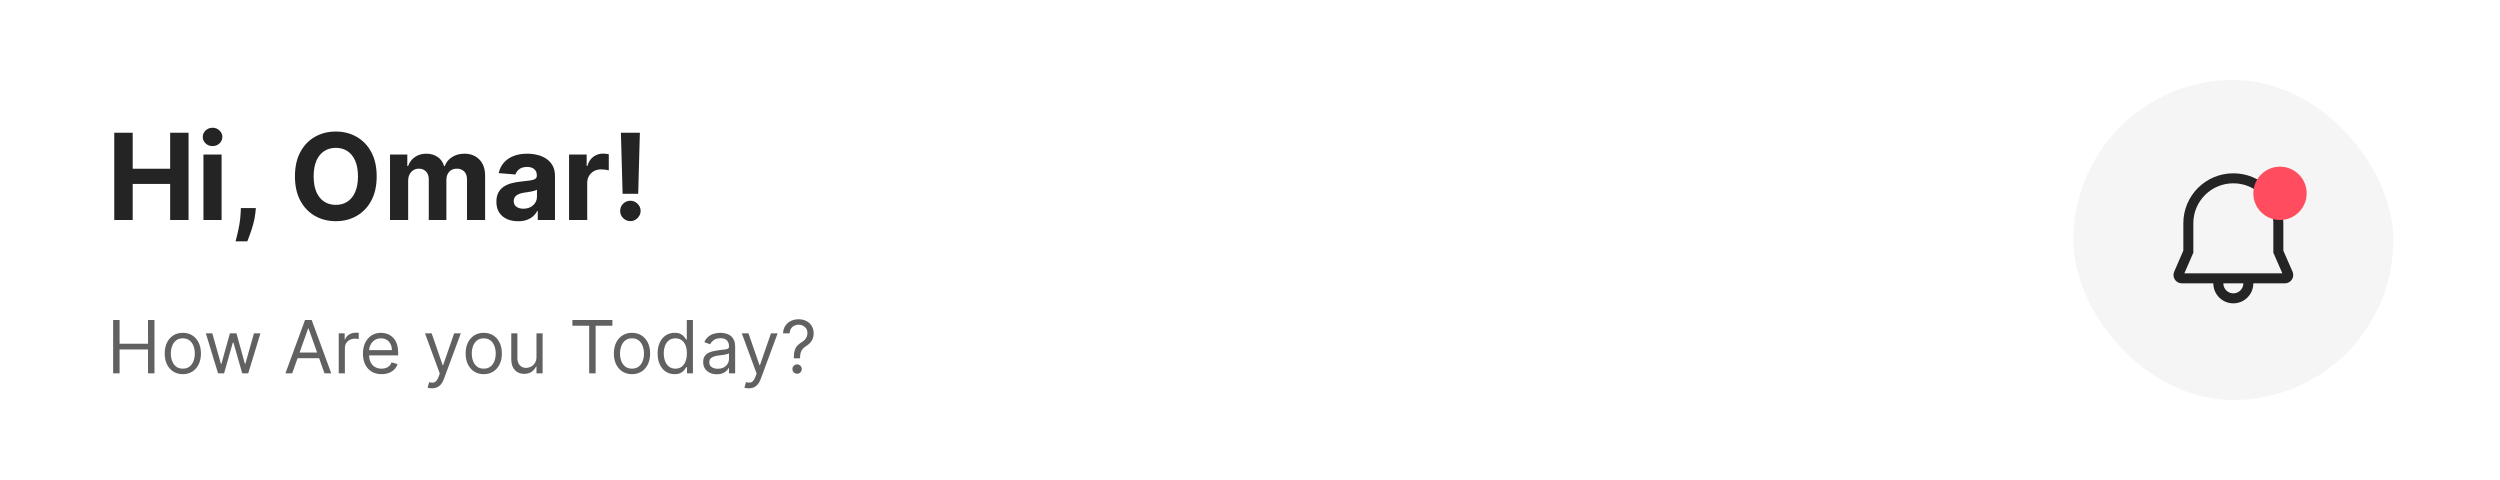 <svg width="375" height="72" viewBox="0 0 375 72" fill="none" xmlns="http://www.w3.org/2000/svg">
<path d="M17.138 33V19.909H19.905V25.31H25.524V19.909H28.285V33H25.524V27.592H19.905V33H17.138ZM30.516 33V23.182H33.239V33H30.516ZM31.884 21.916C31.479 21.916 31.132 21.782 30.842 21.514C30.557 21.241 30.414 20.915 30.414 20.535C30.414 20.16 30.557 19.839 30.842 19.57C31.132 19.298 31.479 19.161 31.884 19.161C32.289 19.161 32.634 19.298 32.92 19.57C33.209 19.839 33.354 20.16 33.354 20.535C33.354 20.915 33.209 21.241 32.92 21.514C32.634 21.782 32.289 21.916 31.884 21.916ZM38.38 31.21L38.31 31.913C38.254 32.476 38.148 33.036 37.99 33.594C37.837 34.157 37.675 34.666 37.504 35.122C37.338 35.578 37.204 35.936 37.102 36.196H35.337C35.401 35.945 35.489 35.593 35.6 35.141C35.71 34.694 35.815 34.191 35.913 33.633C36.011 33.075 36.073 32.506 36.098 31.926L36.13 31.21H38.38ZM56.502 26.454C56.502 27.882 56.231 29.097 55.69 30.098C55.153 31.099 54.42 31.864 53.491 32.393C52.566 32.917 51.526 33.179 50.372 33.179C49.208 33.179 48.164 32.915 47.239 32.386C46.315 31.858 45.584 31.093 45.047 30.092C44.51 29.09 44.242 27.878 44.242 26.454C44.242 25.027 44.51 23.812 45.047 22.811C45.584 21.81 46.315 21.047 47.239 20.523C48.164 19.994 49.208 19.73 50.372 19.73C51.526 19.73 52.566 19.994 53.491 20.523C54.42 21.047 55.153 21.81 55.69 22.811C56.231 23.812 56.502 25.027 56.502 26.454ZM53.696 26.454C53.696 25.53 53.557 24.75 53.28 24.115C53.007 23.48 52.622 22.999 52.123 22.671C51.624 22.342 51.041 22.178 50.372 22.178C49.703 22.178 49.119 22.342 48.62 22.671C48.122 22.999 47.734 23.48 47.457 24.115C47.184 24.75 47.048 25.53 47.048 26.454C47.048 27.379 47.184 28.159 47.457 28.794C47.734 29.429 48.122 29.91 48.62 30.239C49.119 30.567 49.703 30.731 50.372 30.731C51.041 30.731 51.624 30.567 52.123 30.239C52.622 29.91 53.007 29.429 53.28 28.794C53.557 28.159 53.696 27.379 53.696 26.454ZM58.501 33V23.182H61.096V24.914H61.211C61.416 24.339 61.756 23.885 62.234 23.553C62.711 23.22 63.282 23.054 63.947 23.054C64.62 23.054 65.193 23.222 65.666 23.559C66.139 23.891 66.454 24.343 66.612 24.914H66.715C66.915 24.352 67.277 23.902 67.801 23.565C68.329 23.224 68.954 23.054 69.674 23.054C70.59 23.054 71.334 23.346 71.905 23.93C72.48 24.509 72.768 25.332 72.768 26.397V33H70.051V26.934C70.051 26.389 69.906 25.979 69.617 25.707C69.327 25.434 68.965 25.298 68.53 25.298C68.035 25.298 67.65 25.455 67.373 25.771C67.096 26.082 66.957 26.493 66.957 27.004V33H64.317V26.876C64.317 26.395 64.179 26.011 63.902 25.726C63.629 25.44 63.269 25.298 62.822 25.298C62.519 25.298 62.246 25.374 62.004 25.528C61.765 25.677 61.575 25.888 61.435 26.16C61.294 26.429 61.224 26.744 61.224 27.107V33H58.501ZM77.718 33.185C77.092 33.185 76.534 33.077 76.044 32.859C75.554 32.638 75.166 32.312 74.88 31.881C74.599 31.447 74.459 30.905 74.459 30.258C74.459 29.712 74.559 29.254 74.759 28.884C74.959 28.513 75.232 28.215 75.577 27.989C75.922 27.763 76.314 27.592 76.753 27.477C77.196 27.362 77.661 27.281 78.147 27.234C78.718 27.175 79.178 27.119 79.527 27.068C79.877 27.013 80.13 26.932 80.288 26.825C80.446 26.719 80.525 26.561 80.525 26.352V26.314C80.525 25.909 80.397 25.596 80.141 25.374C79.89 25.153 79.532 25.042 79.067 25.042C78.577 25.042 78.187 25.151 77.897 25.368C77.608 25.581 77.416 25.849 77.322 26.173L74.804 25.969C74.931 25.372 75.183 24.857 75.558 24.422C75.933 23.983 76.416 23.646 77.009 23.412C77.606 23.173 78.296 23.054 79.08 23.054C79.625 23.054 80.147 23.118 80.646 23.246C81.149 23.374 81.594 23.572 81.982 23.84C82.374 24.109 82.683 24.454 82.909 24.876C83.135 25.293 83.248 25.794 83.248 26.378V33H80.665V31.639H80.588C80.431 31.945 80.22 32.216 79.956 32.45C79.691 32.68 79.374 32.861 79.003 32.994C78.632 33.121 78.204 33.185 77.718 33.185ZM78.498 31.306C78.899 31.306 79.252 31.227 79.559 31.07C79.866 30.908 80.107 30.69 80.282 30.418C80.456 30.145 80.544 29.836 80.544 29.491V28.449C80.459 28.504 80.341 28.555 80.192 28.602C80.047 28.645 79.883 28.685 79.7 28.724C79.517 28.758 79.334 28.79 79.15 28.82C78.967 28.845 78.801 28.869 78.652 28.89C78.332 28.937 78.053 29.011 77.814 29.114C77.576 29.216 77.39 29.354 77.258 29.529C77.126 29.7 77.06 29.913 77.06 30.168C77.06 30.539 77.194 30.822 77.463 31.018C77.735 31.21 78.081 31.306 78.498 31.306ZM85.36 33V23.182H88V24.895H88.102C88.281 24.285 88.582 23.825 89.004 23.514C89.425 23.199 89.911 23.041 90.461 23.041C90.597 23.041 90.744 23.05 90.902 23.067C91.06 23.084 91.198 23.107 91.317 23.137V25.553C91.19 25.515 91.013 25.481 90.787 25.451C90.561 25.421 90.354 25.406 90.167 25.406C89.766 25.406 89.408 25.494 89.093 25.668C88.782 25.839 88.535 26.077 88.352 26.384C88.173 26.691 88.083 27.045 88.083 27.445V33H85.36ZM95.979 19.909L95.73 29.075H93.39L93.134 19.909H95.979ZM94.56 33.166C94.138 33.166 93.776 33.017 93.473 32.719C93.171 32.416 93.022 32.054 93.026 31.632C93.022 31.215 93.171 30.857 93.473 30.558C93.776 30.26 94.138 30.111 94.56 30.111C94.965 30.111 95.32 30.26 95.627 30.558C95.934 30.857 96.09 31.215 96.094 31.632C96.09 31.913 96.015 32.171 95.87 32.406C95.73 32.636 95.544 32.821 95.314 32.962C95.084 33.098 94.833 33.166 94.56 33.166Z" fill="#242424"/>
<path d="M16.969 56V48H17.938V51.562H22.203V48H23.172V56H22.203V52.422H17.938V56H16.969ZM27.424 56.125C26.882 56.125 26.407 55.996 25.998 55.738C25.592 55.48 25.274 55.12 25.045 54.656C24.818 54.193 24.705 53.651 24.705 53.031C24.705 52.406 24.818 51.861 25.045 51.395C25.274 50.928 25.592 50.566 25.998 50.309C26.407 50.051 26.882 49.922 27.424 49.922C27.965 49.922 28.439 50.051 28.846 50.309C29.255 50.566 29.572 50.928 29.799 51.395C30.028 51.861 30.143 52.406 30.143 53.031C30.143 53.651 30.028 54.193 29.799 54.656C29.572 55.12 29.255 55.48 28.846 55.738C28.439 55.996 27.965 56.125 27.424 56.125ZM27.424 55.297C27.835 55.297 28.174 55.191 28.439 54.98C28.705 54.77 28.902 54.492 29.029 54.148C29.157 53.805 29.221 53.432 29.221 53.031C29.221 52.63 29.157 52.257 29.029 51.91C28.902 51.564 28.705 51.284 28.439 51.07C28.174 50.857 27.835 50.75 27.424 50.75C27.012 50.75 26.674 50.857 26.408 51.07C26.143 51.284 25.946 51.564 25.818 51.91C25.691 52.257 25.627 52.63 25.627 53.031C25.627 53.432 25.691 53.805 25.818 54.148C25.946 54.492 26.143 54.77 26.408 54.98C26.674 55.191 27.012 55.297 27.424 55.297ZM32.705 56L30.877 50H31.846L33.143 54.594H33.205L34.486 50H35.471L36.736 54.578H36.799L38.096 50H39.065L37.236 56H36.33L35.018 51.391H34.924L33.611 56H32.705ZM43.83 56H42.815L45.752 48H46.752L49.69 56H48.674L46.283 49.266H46.221L43.83 56ZM44.205 52.875H48.299V53.734H44.205V52.875ZM50.81 56V50H51.701V50.906H51.764C51.873 50.609 52.071 50.368 52.357 50.184C52.644 49.999 52.967 49.906 53.326 49.906C53.394 49.906 53.478 49.908 53.58 49.91C53.682 49.913 53.758 49.917 53.81 49.922V50.859C53.779 50.852 53.708 50.84 53.596 50.824C53.486 50.806 53.37 50.797 53.248 50.797C52.956 50.797 52.696 50.858 52.467 50.98C52.24 51.1 52.06 51.267 51.928 51.48C51.797 51.691 51.732 51.932 51.732 52.203V56H50.81ZM57.236 56.125C56.658 56.125 56.16 55.997 55.74 55.742C55.324 55.484 55.002 55.125 54.775 54.664C54.551 54.2 54.44 53.661 54.44 53.047C54.44 52.432 54.551 51.891 54.775 51.422C55.002 50.95 55.317 50.583 55.721 50.32C56.127 50.055 56.601 49.922 57.143 49.922C57.455 49.922 57.764 49.974 58.068 50.078C58.373 50.182 58.65 50.352 58.9 50.586C59.15 50.818 59.35 51.125 59.498 51.508C59.647 51.891 59.721 52.362 59.721 52.922V53.312H55.096V52.516H58.783C58.783 52.177 58.715 51.875 58.58 51.609C58.447 51.344 58.257 51.134 58.01 50.98C57.765 50.827 57.476 50.75 57.143 50.75C56.775 50.75 56.458 50.841 56.19 51.023C55.924 51.203 55.719 51.438 55.576 51.727C55.433 52.016 55.361 52.325 55.361 52.656V53.188C55.361 53.641 55.44 54.025 55.596 54.34C55.755 54.652 55.975 54.891 56.256 55.055C56.537 55.216 56.864 55.297 57.236 55.297C57.478 55.297 57.697 55.263 57.893 55.195C58.09 55.125 58.261 55.021 58.404 54.883C58.547 54.742 58.658 54.568 58.736 54.359L59.627 54.609C59.533 54.911 59.376 55.177 59.154 55.406C58.933 55.633 58.66 55.81 58.334 55.938C58.008 56.062 57.643 56.125 57.236 56.125ZM64.811 58.25C64.654 58.25 64.515 58.237 64.393 58.211C64.27 58.188 64.186 58.164 64.139 58.141L64.373 57.328C64.597 57.385 64.795 57.406 64.967 57.391C65.139 57.375 65.291 57.298 65.424 57.16C65.559 57.025 65.683 56.805 65.795 56.5L65.967 56.031L63.748 50H64.748L66.404 54.781H66.467L68.123 50H69.123L66.576 56.875C66.462 57.185 66.32 57.441 66.15 57.645C65.981 57.85 65.784 58.003 65.561 58.102C65.339 58.2 65.089 58.25 64.811 58.25ZM72.562 56.125C72.021 56.125 71.546 55.996 71.137 55.738C70.731 55.48 70.413 55.12 70.184 54.656C69.957 54.193 69.844 53.651 69.844 53.031C69.844 52.406 69.957 51.861 70.184 51.395C70.413 50.928 70.731 50.566 71.137 50.309C71.546 50.051 72.021 49.922 72.562 49.922C73.104 49.922 73.578 50.051 73.984 50.309C74.393 50.566 74.711 50.928 74.938 51.395C75.167 51.861 75.281 52.406 75.281 53.031C75.281 53.651 75.167 54.193 74.938 54.656C74.711 55.12 74.393 55.48 73.984 55.738C73.578 55.996 73.104 56.125 72.562 56.125ZM72.562 55.297C72.974 55.297 73.312 55.191 73.578 54.98C73.844 54.77 74.04 54.492 74.168 54.148C74.296 53.805 74.359 53.432 74.359 53.031C74.359 52.63 74.296 52.257 74.168 51.91C74.04 51.564 73.844 51.284 73.578 51.07C73.312 50.857 72.974 50.75 72.562 50.75C72.151 50.75 71.812 50.857 71.547 51.07C71.281 51.284 71.085 51.564 70.957 51.91C70.829 52.257 70.766 52.63 70.766 53.031C70.766 53.432 70.829 53.805 70.957 54.148C71.085 54.492 71.281 54.77 71.547 54.98C71.812 55.191 72.151 55.297 72.562 55.297ZM80.47 53.547V50H81.392V56H80.47V54.984H80.407C80.267 55.289 80.048 55.548 79.751 55.762C79.454 55.973 79.079 56.078 78.626 56.078C78.251 56.078 77.918 55.996 77.626 55.832C77.334 55.665 77.105 55.415 76.939 55.082C76.772 54.746 76.689 54.323 76.689 53.812V50H77.61V53.75C77.61 54.188 77.733 54.536 77.978 54.797C78.225 55.057 78.54 55.188 78.923 55.188C79.152 55.188 79.385 55.129 79.622 55.012C79.862 54.895 80.062 54.715 80.224 54.473C80.388 54.23 80.47 53.922 80.47 53.547ZM85.861 48.859V48H91.861V48.859H89.346V56H88.377V48.859H85.861ZM94.799 56.125C94.257 56.125 93.782 55.996 93.373 55.738C92.967 55.48 92.649 55.12 92.42 54.656C92.193 54.193 92.08 53.651 92.08 53.031C92.08 52.406 92.193 51.861 92.42 51.395C92.649 50.928 92.967 50.566 93.373 50.309C93.782 50.051 94.257 49.922 94.799 49.922C95.341 49.922 95.814 50.051 96.221 50.309C96.63 50.566 96.947 50.928 97.174 51.395C97.403 51.861 97.518 52.406 97.518 53.031C97.518 53.651 97.403 54.193 97.174 54.656C96.947 55.12 96.63 55.48 96.221 55.738C95.814 55.996 95.341 56.125 94.799 56.125ZM94.799 55.297C95.21 55.297 95.549 55.191 95.814 54.98C96.08 54.77 96.277 54.492 96.404 54.148C96.532 53.805 96.596 53.432 96.596 53.031C96.596 52.63 96.532 52.257 96.404 51.91C96.277 51.564 96.08 51.284 95.814 51.07C95.549 50.857 95.21 50.75 94.799 50.75C94.387 50.75 94.049 50.857 93.783 51.07C93.518 51.284 93.321 51.564 93.193 51.91C93.066 52.257 93.002 52.63 93.002 53.031C93.002 53.432 93.066 53.805 93.193 54.148C93.321 54.492 93.518 54.77 93.783 54.98C94.049 55.191 94.387 55.297 94.799 55.297ZM101.19 56.125C100.69 56.125 100.249 55.999 99.866 55.746C99.483 55.491 99.184 55.132 98.968 54.668C98.752 54.202 98.644 53.651 98.644 53.016C98.644 52.385 98.752 51.839 98.968 51.375C99.184 50.911 99.485 50.553 99.87 50.301C100.256 50.048 100.701 49.922 101.206 49.922C101.597 49.922 101.905 49.987 102.132 50.117C102.361 50.245 102.535 50.391 102.655 50.555C102.778 50.716 102.873 50.849 102.94 50.953H103.019V48H103.94V56H103.05V55.078H102.94C102.873 55.188 102.776 55.325 102.651 55.492C102.526 55.656 102.348 55.803 102.116 55.934C101.884 56.061 101.576 56.125 101.19 56.125ZM101.315 55.297C101.685 55.297 101.998 55.2 102.253 55.008C102.508 54.812 102.702 54.543 102.835 54.199C102.968 53.853 103.034 53.453 103.034 53C103.034 52.552 102.969 52.16 102.839 51.824C102.709 51.486 102.516 51.223 102.261 51.035C102.006 50.845 101.69 50.75 101.315 50.75C100.925 50.75 100.599 50.85 100.339 51.051C100.081 51.249 99.887 51.518 99.757 51.859C99.629 52.198 99.565 52.578 99.565 53C99.565 53.427 99.63 53.815 99.761 54.164C99.894 54.51 100.089 54.786 100.347 54.992C100.607 55.195 100.93 55.297 101.315 55.297ZM107.522 56.141C107.142 56.141 106.797 56.069 106.487 55.926C106.177 55.78 105.931 55.57 105.749 55.297C105.567 55.021 105.476 54.688 105.476 54.297C105.476 53.953 105.543 53.675 105.679 53.461C105.814 53.245 105.995 53.075 106.222 52.953C106.448 52.831 106.698 52.74 106.972 52.68C107.248 52.617 107.525 52.568 107.804 52.531C108.168 52.484 108.464 52.449 108.69 52.426C108.92 52.4 109.086 52.357 109.19 52.297C109.297 52.237 109.351 52.133 109.351 51.984V51.953C109.351 51.568 109.245 51.268 109.034 51.055C108.826 50.841 108.509 50.734 108.085 50.734C107.645 50.734 107.3 50.831 107.05 51.023C106.8 51.216 106.624 51.422 106.522 51.641L105.647 51.328C105.804 50.964 106.012 50.68 106.272 50.477C106.535 50.271 106.822 50.128 107.132 50.047C107.444 49.964 107.752 49.922 108.054 49.922C108.246 49.922 108.468 49.945 108.718 49.992C108.97 50.036 109.214 50.129 109.448 50.27C109.685 50.41 109.882 50.622 110.038 50.906C110.194 51.19 110.272 51.57 110.272 52.047V56H109.351V55.188H109.304C109.241 55.318 109.137 55.457 108.991 55.605C108.845 55.754 108.651 55.88 108.409 55.984C108.167 56.089 107.871 56.141 107.522 56.141ZM107.663 55.312C108.028 55.312 108.335 55.241 108.585 55.098C108.838 54.954 109.028 54.77 109.155 54.543C109.285 54.316 109.351 54.078 109.351 53.828V52.984C109.312 53.031 109.226 53.074 109.093 53.113C108.963 53.15 108.812 53.182 108.64 53.211C108.47 53.237 108.305 53.26 108.144 53.281C107.985 53.3 107.856 53.315 107.757 53.328C107.517 53.359 107.293 53.41 107.085 53.48C106.879 53.548 106.713 53.651 106.585 53.789C106.46 53.925 106.397 54.109 106.397 54.344C106.397 54.664 106.516 54.906 106.753 55.07C106.993 55.232 107.296 55.312 107.663 55.312ZM112.334 58.25C112.178 58.25 112.038 58.237 111.916 58.211C111.794 58.188 111.709 58.164 111.662 58.141L111.896 57.328C112.12 57.385 112.318 57.406 112.49 57.391C112.662 57.375 112.814 57.298 112.947 57.16C113.083 57.025 113.206 56.805 113.318 56.5L113.49 56.031L111.271 50H112.271L113.928 54.781H113.99L115.646 50H116.646L114.1 56.875C113.985 57.185 113.843 57.441 113.674 57.645C113.505 57.85 113.308 58.003 113.084 58.102C112.863 58.2 112.613 58.25 112.334 58.25ZM119.066 53.75V53.703C119.072 53.206 119.124 52.81 119.223 52.516C119.322 52.221 119.462 51.983 119.645 51.801C119.827 51.618 120.046 51.45 120.301 51.297C120.454 51.203 120.592 51.092 120.715 50.965C120.837 50.835 120.934 50.685 121.004 50.516C121.077 50.346 121.113 50.159 121.113 49.953C121.113 49.698 121.053 49.477 120.934 49.289C120.814 49.102 120.654 48.957 120.453 48.855C120.253 48.754 120.03 48.703 119.785 48.703C119.572 48.703 119.366 48.747 119.168 48.836C118.97 48.925 118.805 49.064 118.672 49.254C118.539 49.444 118.462 49.693 118.441 50H117.457C117.478 49.557 117.592 49.178 117.801 48.863C118.012 48.548 118.289 48.307 118.633 48.141C118.979 47.974 119.363 47.891 119.785 47.891C120.243 47.891 120.642 47.982 120.98 48.164C121.322 48.346 121.585 48.596 121.77 48.914C121.957 49.232 122.051 49.594 122.051 50C122.051 50.286 122.007 50.546 121.918 50.777C121.832 51.009 121.707 51.216 121.543 51.398C121.382 51.581 121.186 51.742 120.957 51.883C120.728 52.026 120.544 52.177 120.406 52.336C120.268 52.492 120.168 52.678 120.105 52.895C120.043 53.111 120.009 53.38 120.004 53.703V53.75H119.066ZM119.566 56.062C119.374 56.062 119.208 55.993 119.07 55.855C118.932 55.717 118.863 55.552 118.863 55.359C118.863 55.167 118.932 55.001 119.07 54.863C119.208 54.725 119.374 54.656 119.566 54.656C119.759 54.656 119.924 54.725 120.063 54.863C120.201 55.001 120.27 55.167 120.27 55.359C120.27 55.487 120.237 55.604 120.172 55.711C120.109 55.818 120.025 55.904 119.918 55.969C119.814 56.031 119.697 56.062 119.566 56.062Z" fill="#616161"/>
<g filter="url(#filter0_b_2_3241)">
<rect x="311" y="12" width="48" height="48" rx="24" fill="#F5F5F5"/>
<path d="M335 25.996C339.05 25.996 342.357 29.191 342.496 33.245L342.5 33.496V37.593L343.88 40.749C343.949 40.907 343.985 41.078 343.985 41.25C343.985 41.94 343.425 42.5 342.735 42.5L338 42.502C338 44.158 336.657 45.502 335 45.502C333.402 45.502 332.096 44.253 332.005 42.678L332 42.499L327.275 42.5C327.104 42.5 326.934 42.465 326.777 42.397C326.144 42.121 325.853 41.385 326.128 40.752L327.5 37.594V33.496C327.501 29.341 330.852 25.996 335 25.996ZM336.5 42.499L333.5 42.502C333.5 43.33 334.172 44.002 335 44.002C335.78 44.002 336.42 43.407 336.493 42.646L336.5 42.499ZM335 27.496C331.68 27.496 329 30.171 329 33.496V37.906L327.656 41H342.353L341 37.907L341 33.509L340.996 33.284C340.885 30.05 338.242 27.496 335 27.496Z" fill="#242424"/>
<circle cx="342" cy="29" r="4" fill="#FF4C5E"/>
</g>
<defs>
<filter id="filter0_b_2_3241" x="291" y="-8" width="88" height="88" filterUnits="userSpaceOnUse" color-interpolation-filters="sRGB">
<feFlood flood-opacity="0" result="BackgroundImageFix"/>
<feGaussianBlur in="BackgroundImageFix" stdDeviation="10"/>
<feComposite in2="SourceAlpha" operator="in" result="effect1_backgroundBlur_2_3241"/>
<feBlend mode="normal" in="SourceGraphic" in2="effect1_backgroundBlur_2_3241" result="shape"/>
</filter>
</defs>
</svg>
